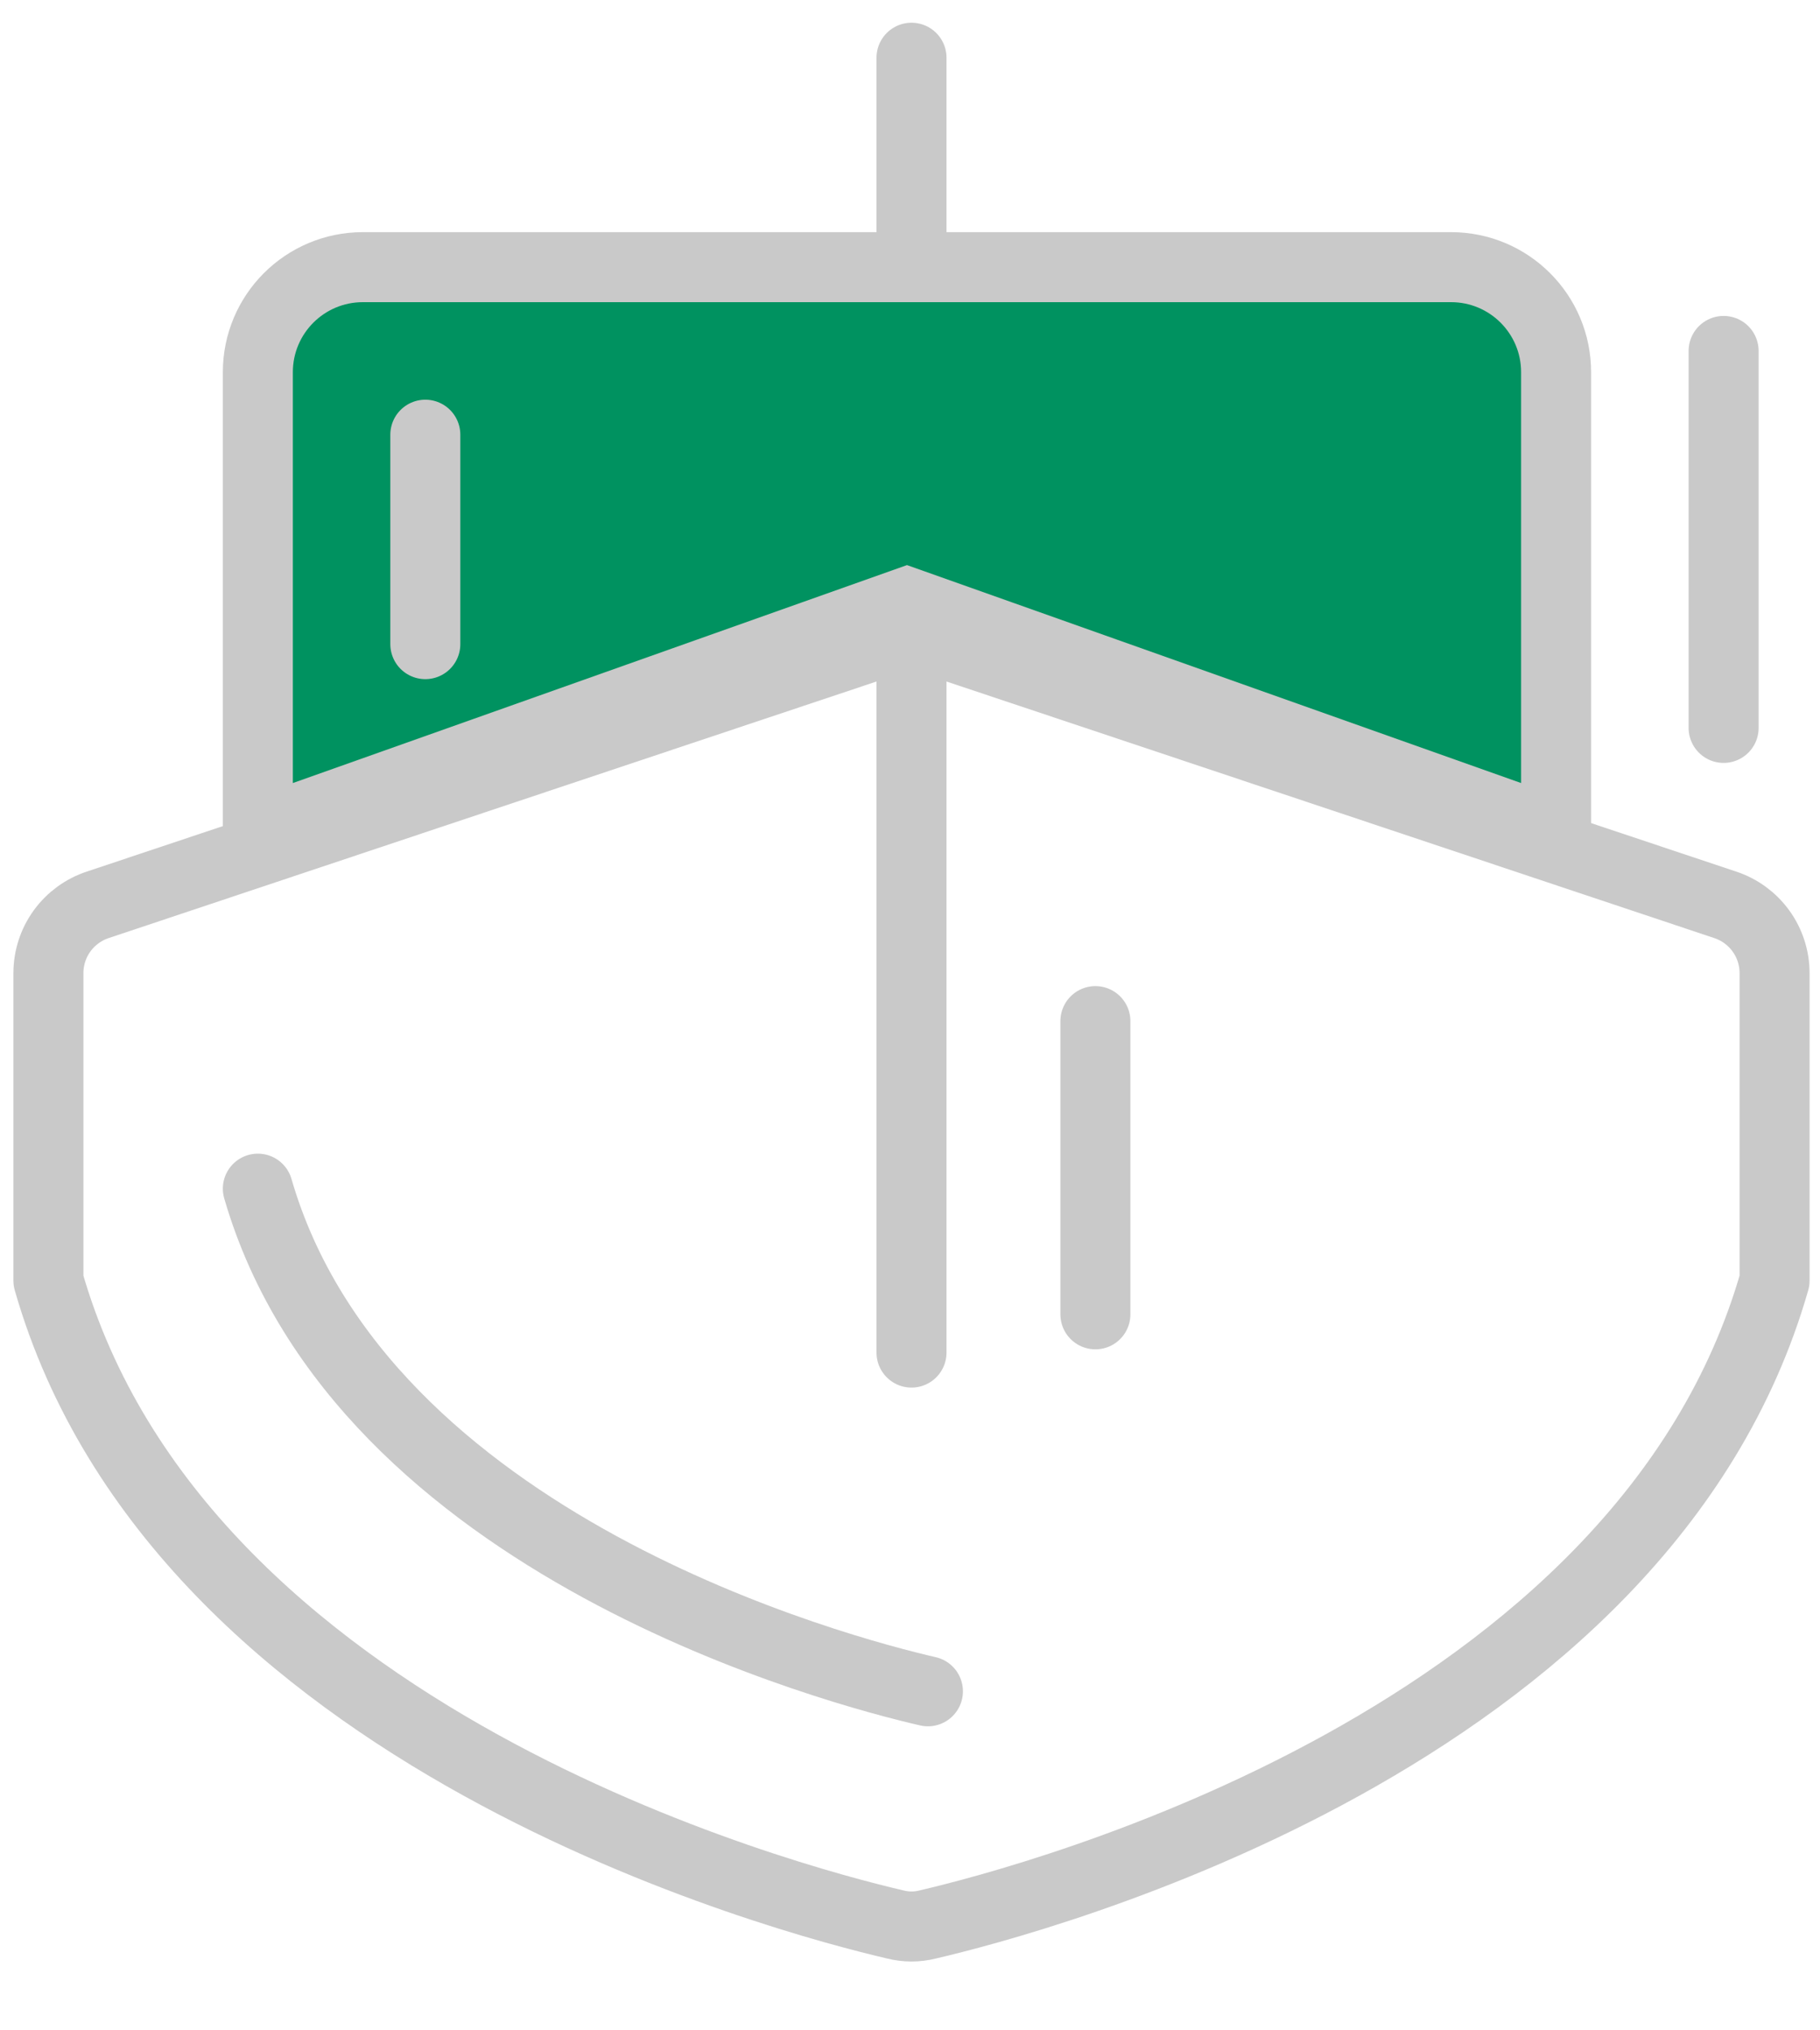 <svg width="52" height="58" viewBox="0 0 52 58" fill="none" xmlns="http://www.w3.org/2000/svg">
<path d="M26.043 7.814V1.649" stroke="#C9C9C9" stroke-width="2" stroke-linecap="round" stroke-linejoin="round"/>
<path d="M50.702 36.584C46.952 49.685 29.587 54.257 26.505 54.976C26.201 55.053 25.884 55.053 25.58 54.976C22.498 54.257 5.133 49.685 1.383 36.584V27.799C1.383 27.366 1.519 26.945 1.773 26.594C2.027 26.244 2.385 25.982 2.796 25.847L25.4 18.295C25.819 18.166 26.266 18.166 26.685 18.295L49.289 25.847C49.701 25.982 50.058 26.244 50.312 26.594C50.566 26.945 50.702 27.366 50.702 27.799V36.584Z" stroke="#C9C9C9" stroke-width="2" stroke-linecap="round" stroke-linejoin="round"/>
<path d="M26.512 48.315C24.073 47.753 10.334 44.184 7.367 33.956" stroke="#C9C9C9" stroke-width="2" stroke-linecap="round" stroke-linejoin="round"/>
<path d="M7.367 10.632V23.785L25.914 17.204L44.46 23.785V10.632C44.46 8.975 43.117 7.632 41.46 7.632H10.367C8.71 7.632 7.367 8.975 7.367 10.632Z" fill="#009260" stroke="#C9C9C9" stroke-width="2"/>
<path d="M26.043 38.639V18.192" stroke="#C9C9C9" stroke-width="2" stroke-linecap="round" stroke-linejoin="round"/>
<path d="M31.297 37.546L31.297 29.17" stroke="#C9C9C9" stroke-width="2" stroke-linecap="round" stroke-linejoin="round"/>
<path d="M12.152 18.401V12.418" stroke="#C9C9C9" stroke-width="2" stroke-linecap="round" stroke-linejoin="round"/>
<path d="M49.246 20.794V10.025" stroke="#C9C9C9" stroke-width="2" stroke-linecap="round" stroke-linejoin="round"/>
</svg>

